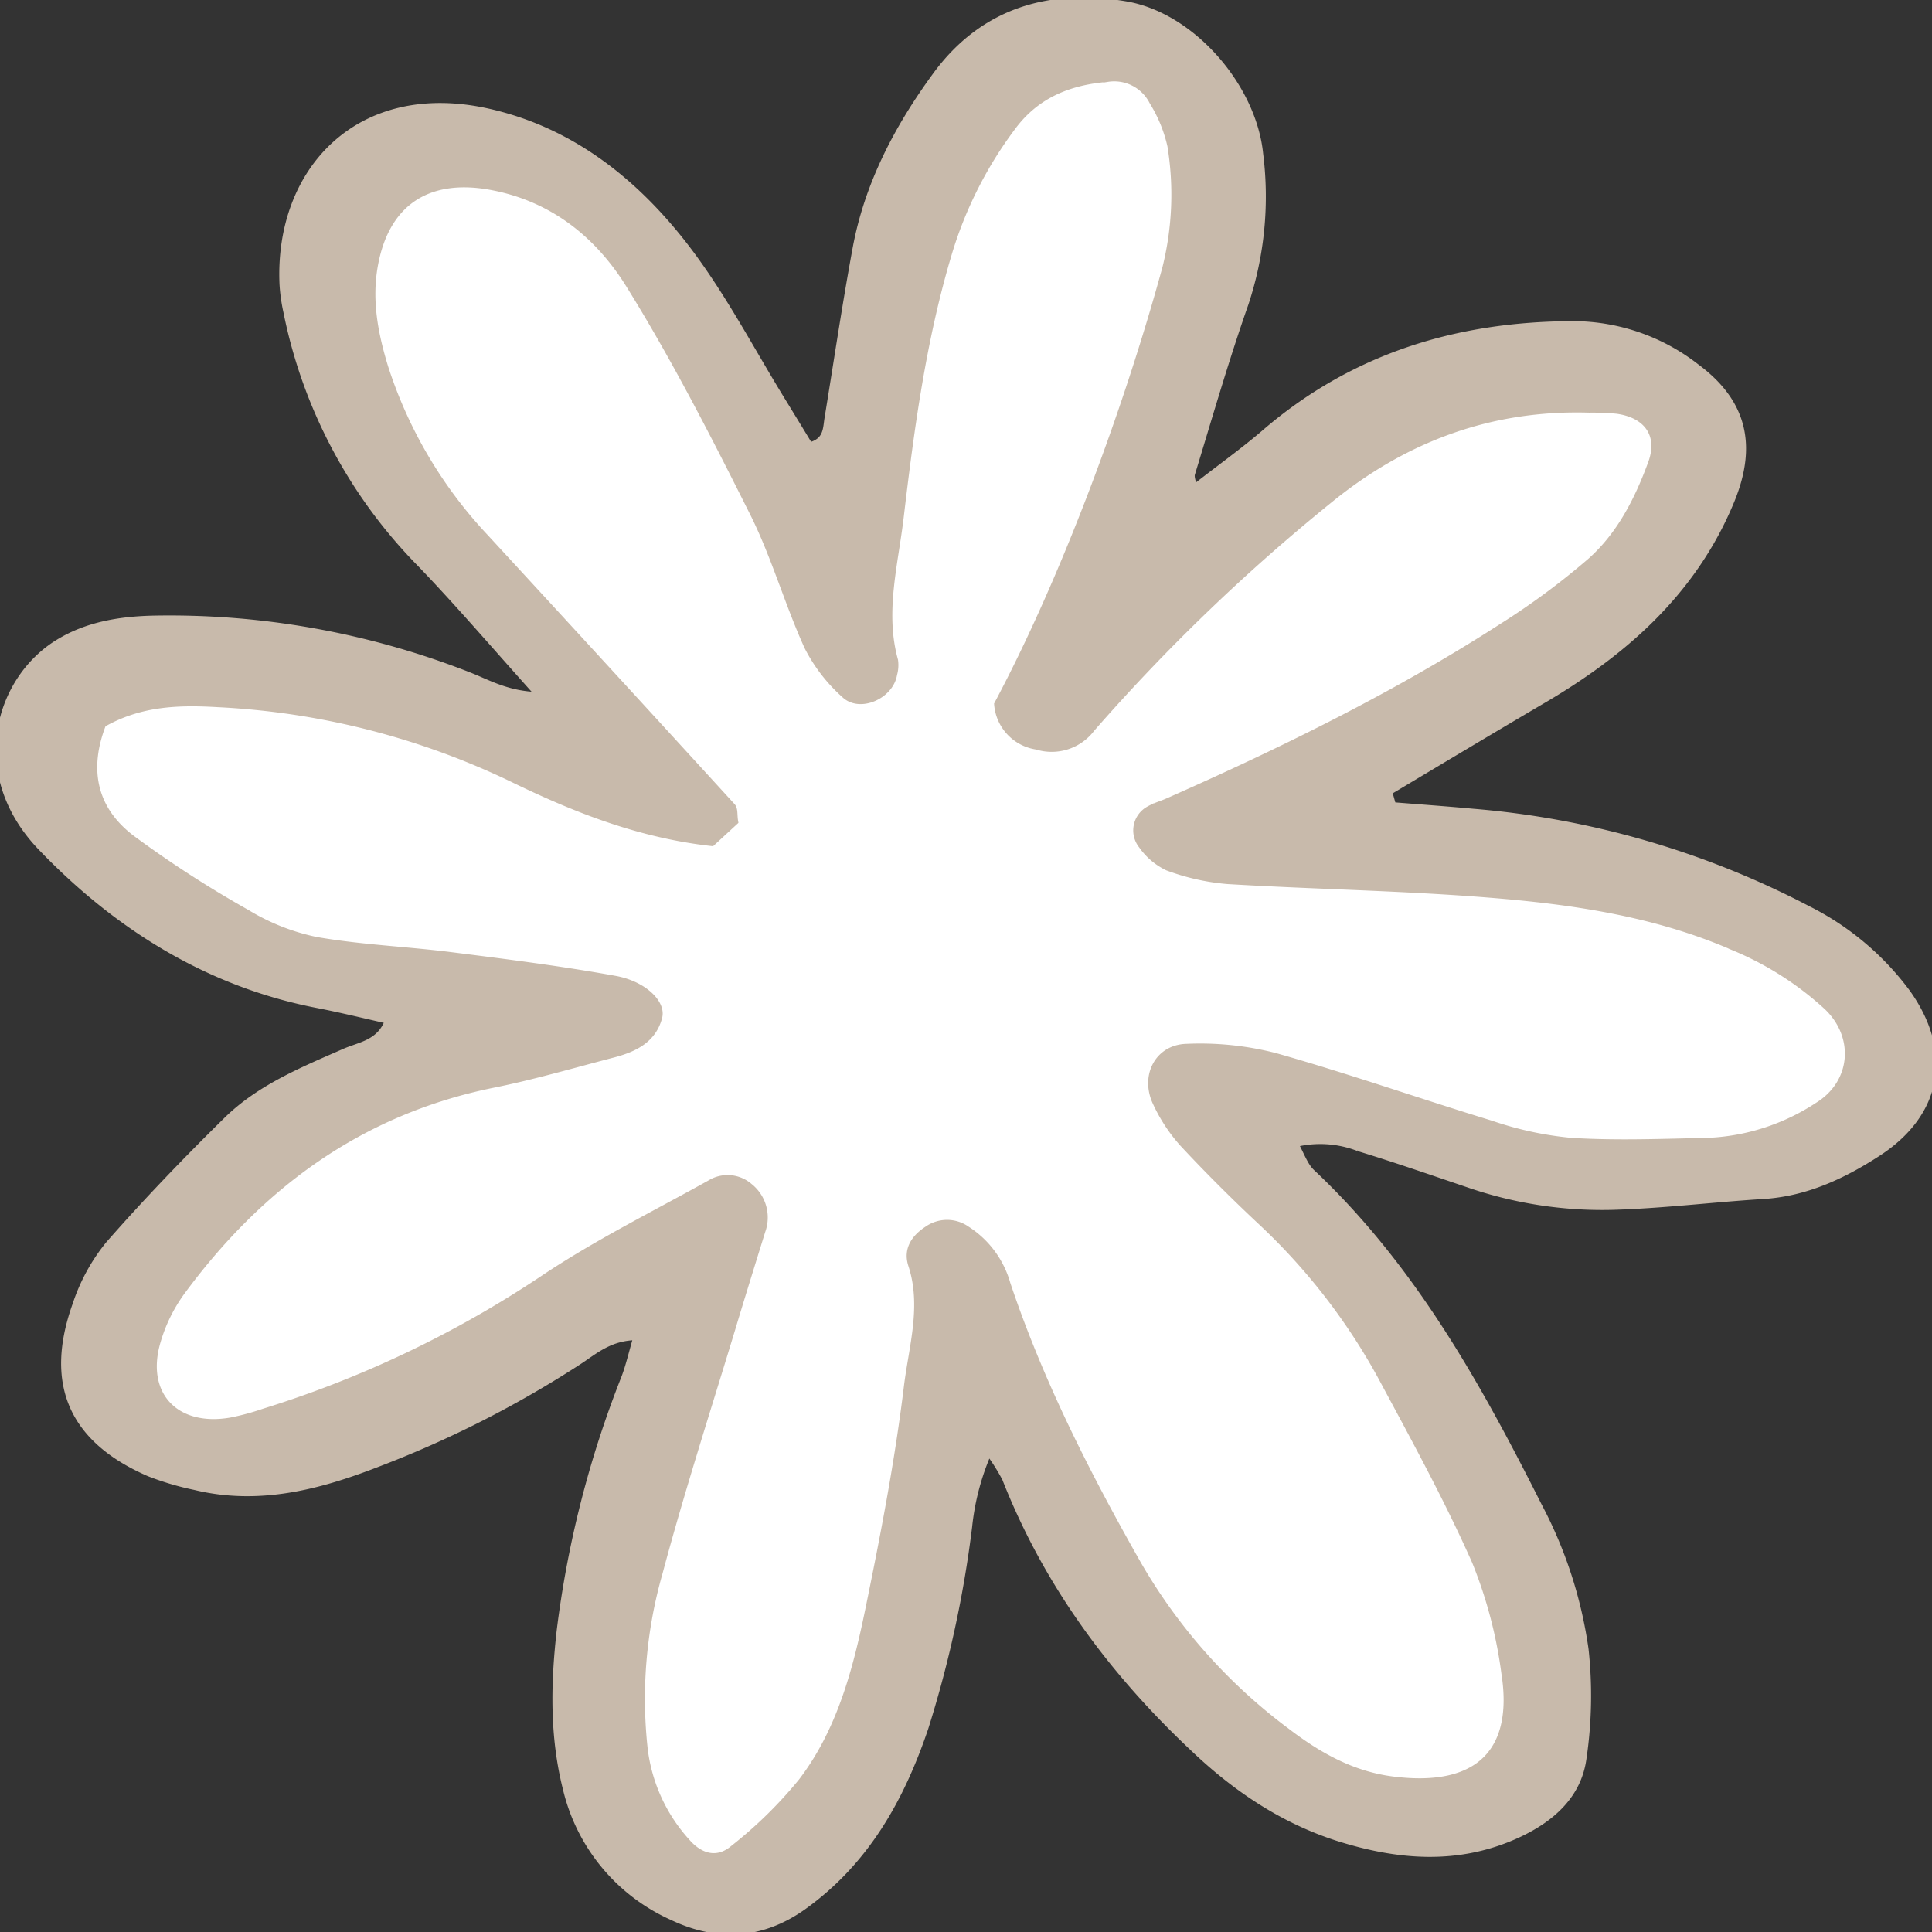 <!DOCTYPE svg PUBLIC "-//W3C//DTD SVG 1.1//EN" "http://www.w3.org/Graphics/SVG/1.1/DTD/svg11.dtd">

<!-- Uploaded to: SVG Repo, www.svgrepo.com, Transformed by: SVG Repo Mixer Tools -->
<svg width="64px" height="64px" viewBox="0 -0.19 241.35 241.35" xmlns="http://www.w3.org/2000/svg" fill="#c8baab" stroke="#c8baab">

<rect x="0" y="-0.19" width="241.35" height="241.35" fill="#333333" stroke="none"/>

<g id="SVGRepo_bgCarrier" stroke-width="0"/>

<g id="SVGRepo_tracerCarrier" stroke-linecap="round" stroke-linejoin="round"/>

<g id="SVGRepo_iconCarrier"> <defs> <style>.cls-1{fill:#ffffff;}</style> </defs> <g id="Layer_2" data-name="Layer 2"> <g id="Layer_1-2" data-name="Layer 1"> <path d="M173.92,100.52c3.36.27,6.72.51,10.08.82a109.65,109.65,0,0,1,41.79,12.12,34.81,34.81,0,0,1,12.39,10.41c5.25,7.38,4,14.95-3.67,19.92-4.33,2.81-9,5-14.35,5.31-6.28.39-12.54,1.18-18.83,1.35a51.12,51.12,0,0,1-17.73-2.74c-4.61-1.56-9.2-3.16-13.85-4.58a13.33,13.33,0,0,0-8.11-.49c.82,1.45,1.25,2.83,2.16,3.69,12.54,11.8,20.73,26.54,28.35,41.67a54.35,54.35,0,0,1,5.8,17.89,53.56,53.56,0,0,1-.27,13.62c-.64,4.55-3.94,7.44-8.05,9.36-7.48,3.48-15.06,2.8-22.61.39C160.08,227,154.22,223,149,218c-10.12-9.54-18.21-20.51-23.33-33.55a25.21,25.21,0,0,0-2.19-3.44,31.28,31.28,0,0,0-2.54,9.52,140.29,140.29,0,0,1-5.47,25.13c-3,8.85-7.39,16.68-15.19,22.26C95,241.67,89.48,241.8,84,239.19a23.39,23.39,0,0,1-13.2-16c-1.63-6.48-1.51-13-.76-19.64A128.5,128.5,0,0,1,78.09,172c.58-1.51.93-3.11,1.57-5.28-3.46,0-5.35,1.73-7.39,3.07A133,133,0,0,1,47,182.62c-7.27,2.82-14.73,4.74-22.61,2.83a35.11,35.11,0,0,1-5.74-1.7c-9.56-4.16-12.62-11.07-9.1-20.91a23.53,23.53,0,0,1,4.07-7.48c4.69-5.36,9.65-10.51,14.73-15.51,4.11-4.06,9.45-6.24,14.67-8.53,2-.89,4.55-1.09,5.61-4.09-3-.68-6-1.42-9-2-13.74-2.67-25.13-9.9-34.51-19.71C-3.61,96.32-.08,84.66,7.38,80.14c3.5-2.13,7.46-2.8,11.53-2.92a102.27,102.27,0,0,1,39.49,7c2.6,1,5,2.51,9.17,2.55-5.48-6.09-10.09-11.51-15-16.61A62.17,62.17,0,0,1,35.9,38.74a21.74,21.74,0,0,1-.48-3.4C34.77,21.2,44.87,10.25,61,13.88c10.49,2.36,18.57,8.91,24.9,17.27,4.46,5.9,7.92,12.57,11.82,18.9,1.16,1.89,2.31,3.78,3.38,5.54,2.3-.58,2.18-2.17,2.4-3.51C104.66,45,105.69,38,107,30.91c1.47-8,5.21-15.13,10-21.66,5.92-8.06,14.24-10.36,23.6-8.78,8.28,1.4,15.87,10.24,16.7,18.6a42.38,42.38,0,0,1-1.82,18.62c-2.46,7-4.52,14.16-6.69,21.27-.15.47.14,1.08.3,2,3-2.37,6-4.49,8.82-6.89,11.15-9.67,24.26-13.64,38.8-13.64a25,25,0,0,1,15.14,5.3c5.92,4.38,7.15,9.76,4.31,16.64-4.72,11.41-13.44,19-23.76,25-6.36,3.74-12.69,7.54-19,11.31Zm-85,4.47c-8.94-1-16.81-4.08-24.5-7.85a95.72,95.72,0,0,0-37.2-9.53c-4.89-.28-9.7-.16-14.41,2.54-2.19,5.58-1.31,10.68,3.61,14.42a137.88,137.88,0,0,0,14.38,9.3,27.32,27.32,0,0,0,8.69,3.44c5.61,1,11.36,1.2,17,1.92,6.81.86,13.62,1.72,20.36,2.94,3.52.64,5.85,2.94,5.41,4.64-.73,2.82-3.1,3.91-5.65,4.58-5,1.3-9.94,2.73-15,3.77-16.57,3.39-29.19,12.66-39,26a20.21,20.21,0,0,0-3,6.13c-2,6.69,2.29,11.27,9.27,10.06A31.39,31.39,0,0,0,33,176.27a134.57,134.57,0,0,0,34.74-16.6c6.63-4.44,13.85-8,20.84-11.91a4.09,4.09,0,0,1,4.83.4A4.84,4.84,0,0,1,95,153.6c-1.27,4.09-2.54,8.17-3.77,12.27-3.06,10.14-6.34,20.22-9.07,30.44a57.23,57.23,0,0,0-1.86,22.12A21.08,21.08,0,0,0,85.56,230c1.8,2.06,4,2.59,6,.87a54.23,54.23,0,0,0,8.51-8.35c4.8-6.27,6.81-13.84,8.37-21.42,1.9-9.25,3.7-18.55,4.84-27.92.61-5,2.24-10.12.54-15.29-.62-1.91.4-3.28,1.94-4.33a4.19,4.19,0,0,1,4.84,0,11.81,11.81,0,0,1,5,6.75c4.11,12.25,9.95,23.75,16.3,34.94a69.2,69.2,0,0,0,18.73,21.06c3.93,3,8.07,5.34,13.11,6,11.3,1.48,15.66-4,14.19-13.36a56.85,56.85,0,0,0-3.68-14c-3.47-7.83-7.61-15.38-11.67-22.94a77,77,0,0,0-15.19-19.62c-3.34-3.13-6.59-6.37-9.71-9.72a20.42,20.42,0,0,1-3.29-5c-1.59-3.27.18-6.79,3.72-6.87a37.67,37.67,0,0,1,11,1.13c9.08,2.56,18,5.7,27,8.45a43.12,43.12,0,0,0,10,2.16c5.71.33,11.45.09,17.18,0A27.13,27.13,0,0,0,227.08,138c4.61-2.86,5.08-8.72,1.14-12.47a39.73,39.73,0,0,0-11.51-7.38c-9.85-4.33-20.31-5.85-30.85-6.69-10.84-.87-21.73-1-32.59-1.69a28,28,0,0,1-7.47-1.68,8.22,8.22,0,0,1-3.17-2.7,2.9,2.9,0,0,1,.93-4.4c.75-.4,1.59-.63,2.37-1,14.4-6.37,28.51-13.3,41.76-21.85a91.91,91.91,0,0,0,11-8.15c3.7-3.26,5.93-7.7,7.61-12.29,1.3-3.57-.56-6.16-4.38-6.68a32.7,32.7,0,0,0-3.43-.18c-12.29-.37-23.08,3.63-32.53,11.34a239,239,0,0,0-29.68,28.54,6.17,6.17,0,0,1-6.78,2.18,5.67,5.67,0,0,1-4.84-5.14c8.31-15.65,16.08-36.53,21-54.46A38,38,0,0,0,146.33,18a17.92,17.92,0,0,0-2.24-5.49,5.46,5.46,0,0,0-5.74-2.94c-4.74.41-8.86,2-11.86,6a50.55,50.55,0,0,0-8.08,16c-3.21,10.75-4.69,21.82-6,32.9-.7,5.92-2.37,11.85-.7,17.89a4.13,4.13,0,0,1-.12,1.7c-.45,2.6-4.18,4.28-6,2.5a20.4,20.4,0,0,1-4.62-6c-2.47-5.46-4.11-11.31-6.78-16.65-4.87-9.71-9.83-19.43-15.56-28.64-3.8-6.1-9.37-10.67-17-12.15C53.56,21.54,48.13,25,46.7,33c-.78,4.37,0,8.55,1.34,12.68A56.11,56.11,0,0,0,60.57,67Q76,83.78,91.36,100.55c.31.34.21,1,.35,1.86Z"/> <path class="cls-1" d="M88.91,105l2.8-2.58c-.14-.82,0-1.52-.35-1.86Q76,83.75,60.57,67A56.11,56.11,0,0,1,48,45.71C46.74,41.58,45.92,37.4,46.7,33c1.43-8.06,6.86-11.49,14.91-9.91,7.61,1.48,13.18,6.05,17,12.15,5.73,9.21,10.69,18.93,15.56,28.64,2.67,5.34,4.31,11.19,6.78,16.65a20.4,20.4,0,0,0,4.62,6c1.86,1.78,5.59.1,6-2.5a4.13,4.13,0,0,0,.12-1.7c-1.67-6,0-12,.7-17.89,1.31-11.08,2.79-22.15,6-32.9a50.55,50.55,0,0,1,8.08-16c3-4,7.12-5.61,11.86-6a5.46,5.46,0,0,1,5.74,2.94A17.92,17.92,0,0,1,146.33,18a38,38,0,0,1-.64,15.35c-4.91,17.93-12.68,38.81-21,54.46a5.67,5.67,0,0,0,4.84,5.14,6.17,6.17,0,0,0,6.78-2.18A239,239,0,0,1,166,62.2c9.45-7.71,20.24-11.71,32.53-11.34A32.7,32.7,0,0,1,202,51c3.82.52,5.68,3.11,4.38,6.68-1.68,4.59-3.91,9-7.61,12.29a91.91,91.91,0,0,1-11,8.15c-13.25,8.55-27.36,15.48-41.76,21.85-.78.35-1.62.58-2.37,1a2.9,2.9,0,0,0-.93,4.4,8.22,8.22,0,0,0,3.17,2.7,28,28,0,0,0,7.47,1.68c10.86.65,21.75.82,32.59,1.69,10.54.84,21,2.36,30.85,6.69a39.73,39.73,0,0,1,11.51,7.38c3.94,3.75,3.47,9.61-1.14,12.47a27.13,27.13,0,0,1-13.74,4.47c-5.73.12-11.47.36-17.18,0a43.12,43.12,0,0,1-10-2.16c-9-2.75-17.94-5.89-27-8.45a37.67,37.67,0,0,0-11-1.13c-3.54.08-5.31,3.6-3.72,6.87a20.42,20.42,0,0,0,3.29,5c3.12,3.35,6.37,6.59,9.71,9.72a77,77,0,0,1,15.19,19.62c4.06,7.56,8.2,15.11,11.67,22.94a56.85,56.85,0,0,1,3.68,14c1.47,9.38-2.89,14.84-14.19,13.36-5-.66-9.18-3-13.11-6a69.2,69.2,0,0,1-18.73-21.06c-6.35-11.19-12.19-22.69-16.3-34.94a11.81,11.81,0,0,0-5-6.75,4.19,4.19,0,0,0-4.84,0c-1.54,1-2.56,2.42-1.94,4.33,1.7,5.17.07,10.28-.54,15.29-1.14,9.37-2.94,18.67-4.84,27.92-1.56,7.58-3.57,15.15-8.37,21.42a54.23,54.23,0,0,1-8.51,8.35c-2,1.72-4.24,1.19-6-.87a21.08,21.08,0,0,1-5.27-11.53,57.23,57.23,0,0,1,1.86-22.12c2.73-10.22,6-20.3,9.07-30.44,1.23-4.1,2.5-8.18,3.77-12.27a4.84,4.84,0,0,0-1.54-5.44,4.09,4.09,0,0,0-4.83-.4c-7,3.9-14.21,7.47-20.84,11.91A134.57,134.57,0,0,1,33,176.27a31.39,31.39,0,0,1-4.15,1.12c-7,1.21-11.26-3.37-9.27-10.06a20.21,20.21,0,0,1,3-6.13c9.83-13.38,22.45-22.65,39-26,5-1,10-2.47,15-3.77,2.55-.67,4.92-1.76,5.65-4.58.44-1.7-1.89-4-5.41-4.64-6.74-1.22-13.55-2.08-20.36-2.94-5.66-.72-11.41-.94-17-1.92a27.32,27.32,0,0,1-8.69-3.44,137.88,137.88,0,0,1-14.38-9.3c-4.92-3.74-5.8-8.84-3.61-14.42,4.71-2.7,9.52-2.82,14.41-2.54a95.72,95.72,0,0,1,37.2,9.53C72.1,100.91,80,104,88.91,105Z"/> </g> </g> </g>

</svg>
